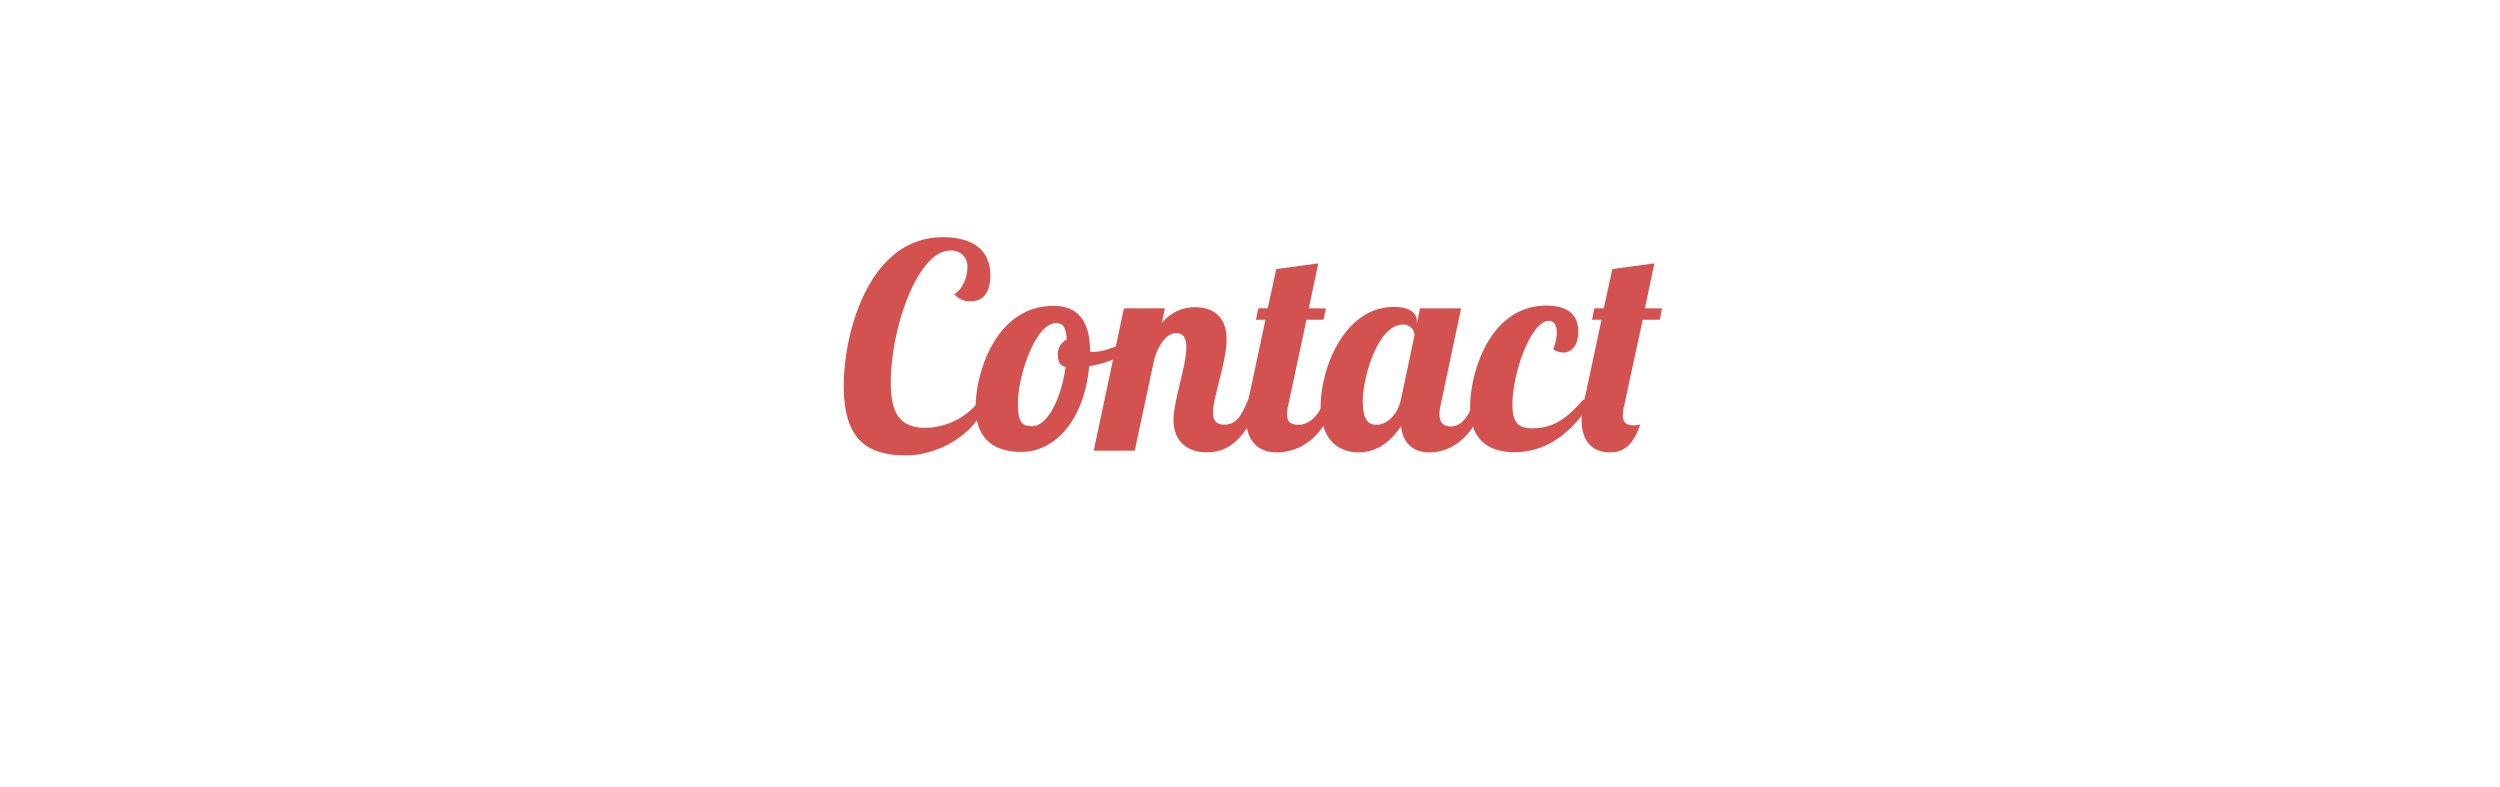 <svg id="Layer_1" data-name="Layer 1" xmlns="http://www.w3.org/2000/svg" viewBox="0 0 527 166"><defs><style>.cls-1{fill:#d3524f;}</style></defs><title>contact</title><path class="cls-1" d="M208.06,84.8C204.88,92.84,196.42,96,191,96c-8.88,0-13.14-4-13.14-14.76S183,50,198.76,50c5.64,0,10,2.22,10,8,0,3.18-1.14,5.52-4.2,5.52A4.32,4.32,0,0,1,201.16,62c1.44-.72,2.76-3.24,2.76-5.52a3.34,3.34,0,0,0-3.66-3.66c-6.6,0-12.48,15.78-12.48,28,0,5.52,1.44,9.36,7.2,9.36a14.55,14.55,0,0,0,11.7-6Z"/><path class="cls-1" d="M229.78,74.06a1.41,1.41,0,0,0,.66.12c2.76,0,6.66-1.8,9.24-3.6l.54,1.62c-2.28,2.46-6.24,4.26-10.62,5-1,11.1-7,18.06-14.34,18.06-5.58,0-9.6-2.64-9.6-9.48s4.08-21.3,16.44-21.3C227.26,64.46,229.78,67.76,229.78,74.06Zm-5.16,3.3c-1.26-.3-1.62-1.32-1.62-2.52a3.29,3.29,0,0,1,1.86-3.24c-.12-2.52-.72-3.48-2.28-3.48-4.26,0-8,11-8,16.86,0,4,.78,4.86,3.06,4.86C220.6,89.84,223.66,84.44,224.62,77.36Z"/><path class="cls-1" d="M248,70.22c-2.16,0-3.78,2.52-4.68,5.52L239.2,95h-8.64l6.36-30h8.64l-.66,3.12a8.92,8.92,0,0,1,7-3.36c3.84,0,6.66,2,6.66,6.78S255.7,83.66,255.7,87c0,1.5.6,2.52,2.4,2.52,2.64,0,3.72-2.16,5-5.28h2.52c-3.36,9.84-8,11.1-11.16,11.1-5.22,0-7.08-3.36-7.08-6.78,0-4.08,2.7-11.46,2.7-15.3C250.12,71.3,249.4,70.22,248,70.22Z"/><path class="cls-1" d="M277.9,55.52l-2,9.48h3.6L279,67.4h-3.6l-3.84,18a8.33,8.33,0,0,0-.24,1.92c0,1.68.78,2.22,2.46,2.22,2.34,0,4.5-2.28,5.4-5.28h2.52c-3.42,9.78-9.36,11.1-12.6,11.1-3.6,0-6.42-2.16-6.42-7.2a19.68,19.68,0,0,1,.48-3.9l3.6-16.86h-2l.48-2.4h2l1.8-8.28Z"/><path class="cls-1" d="M308,65l-4.32,20.4a8.33,8.33,0,0,0-.24,1.92c0,1.68.78,2.58,2.46,2.58,2.34,0,4-2.64,4.86-5.64h2.52c-3.42,9.78-8.82,11.1-12.06,11.1s-5.52-1.92-5.88-5.52c-1.86,2.76-4.68,5.52-8.94,5.52-4.08,0-8-2.52-8-9.66,0-8.1,5-21,15.42-21,3.42,0,4.86,1.32,4.86,3.06v.42l.66-3.18Zm-20.7,19.86c0,4.62,1.92,4.68,3,4.68,1.74,0,4.26-1.8,5-5.28l2.88-13.56a2.33,2.33,0,0,0-2.46-2.28C290.56,68.42,287.26,79.22,287.26,84.86Z"/><path class="cls-1" d="M328.18,70.1c0-1.5-.54-2.46-1.68-2.46-3.78,0-7.68,11-7.68,17.64,0,4.08,1.44,5,4.32,5,4.74,0,7.62-2.64,10.62-6.06h2c-3.42,5.52-8.52,11.1-16.5,11.1-5.64,0-9.36-2.76-9.36-9.54,0-7,4-21.36,16.14-21.36,5.34,0,6.66,2.76,6.66,5.52,0,2.94-1.44,4.38-3.18,4.38a3.84,3.84,0,0,1-2.1-.72A10.6,10.6,0,0,0,328.18,70.1Z"/><path class="cls-1" d="M342.4,85.4a8.86,8.86,0,0,0-.3,2.1c0,1.26.48,2.16,2.1,2.16a4.81,4.81,0,0,0,1.56-.18c-1.68,5.16-4.32,5.88-6.36,5.88-4.2,0-6-2.94-6-6.78a14.77,14.77,0,0,1,.36-3.18l3.84-18h-2l.48-2.4h2l1.8-8.28,8.88-1.2s-.9,4.08-2,9.48h3.6l-.48,2.4h-3.6Z"/></svg>